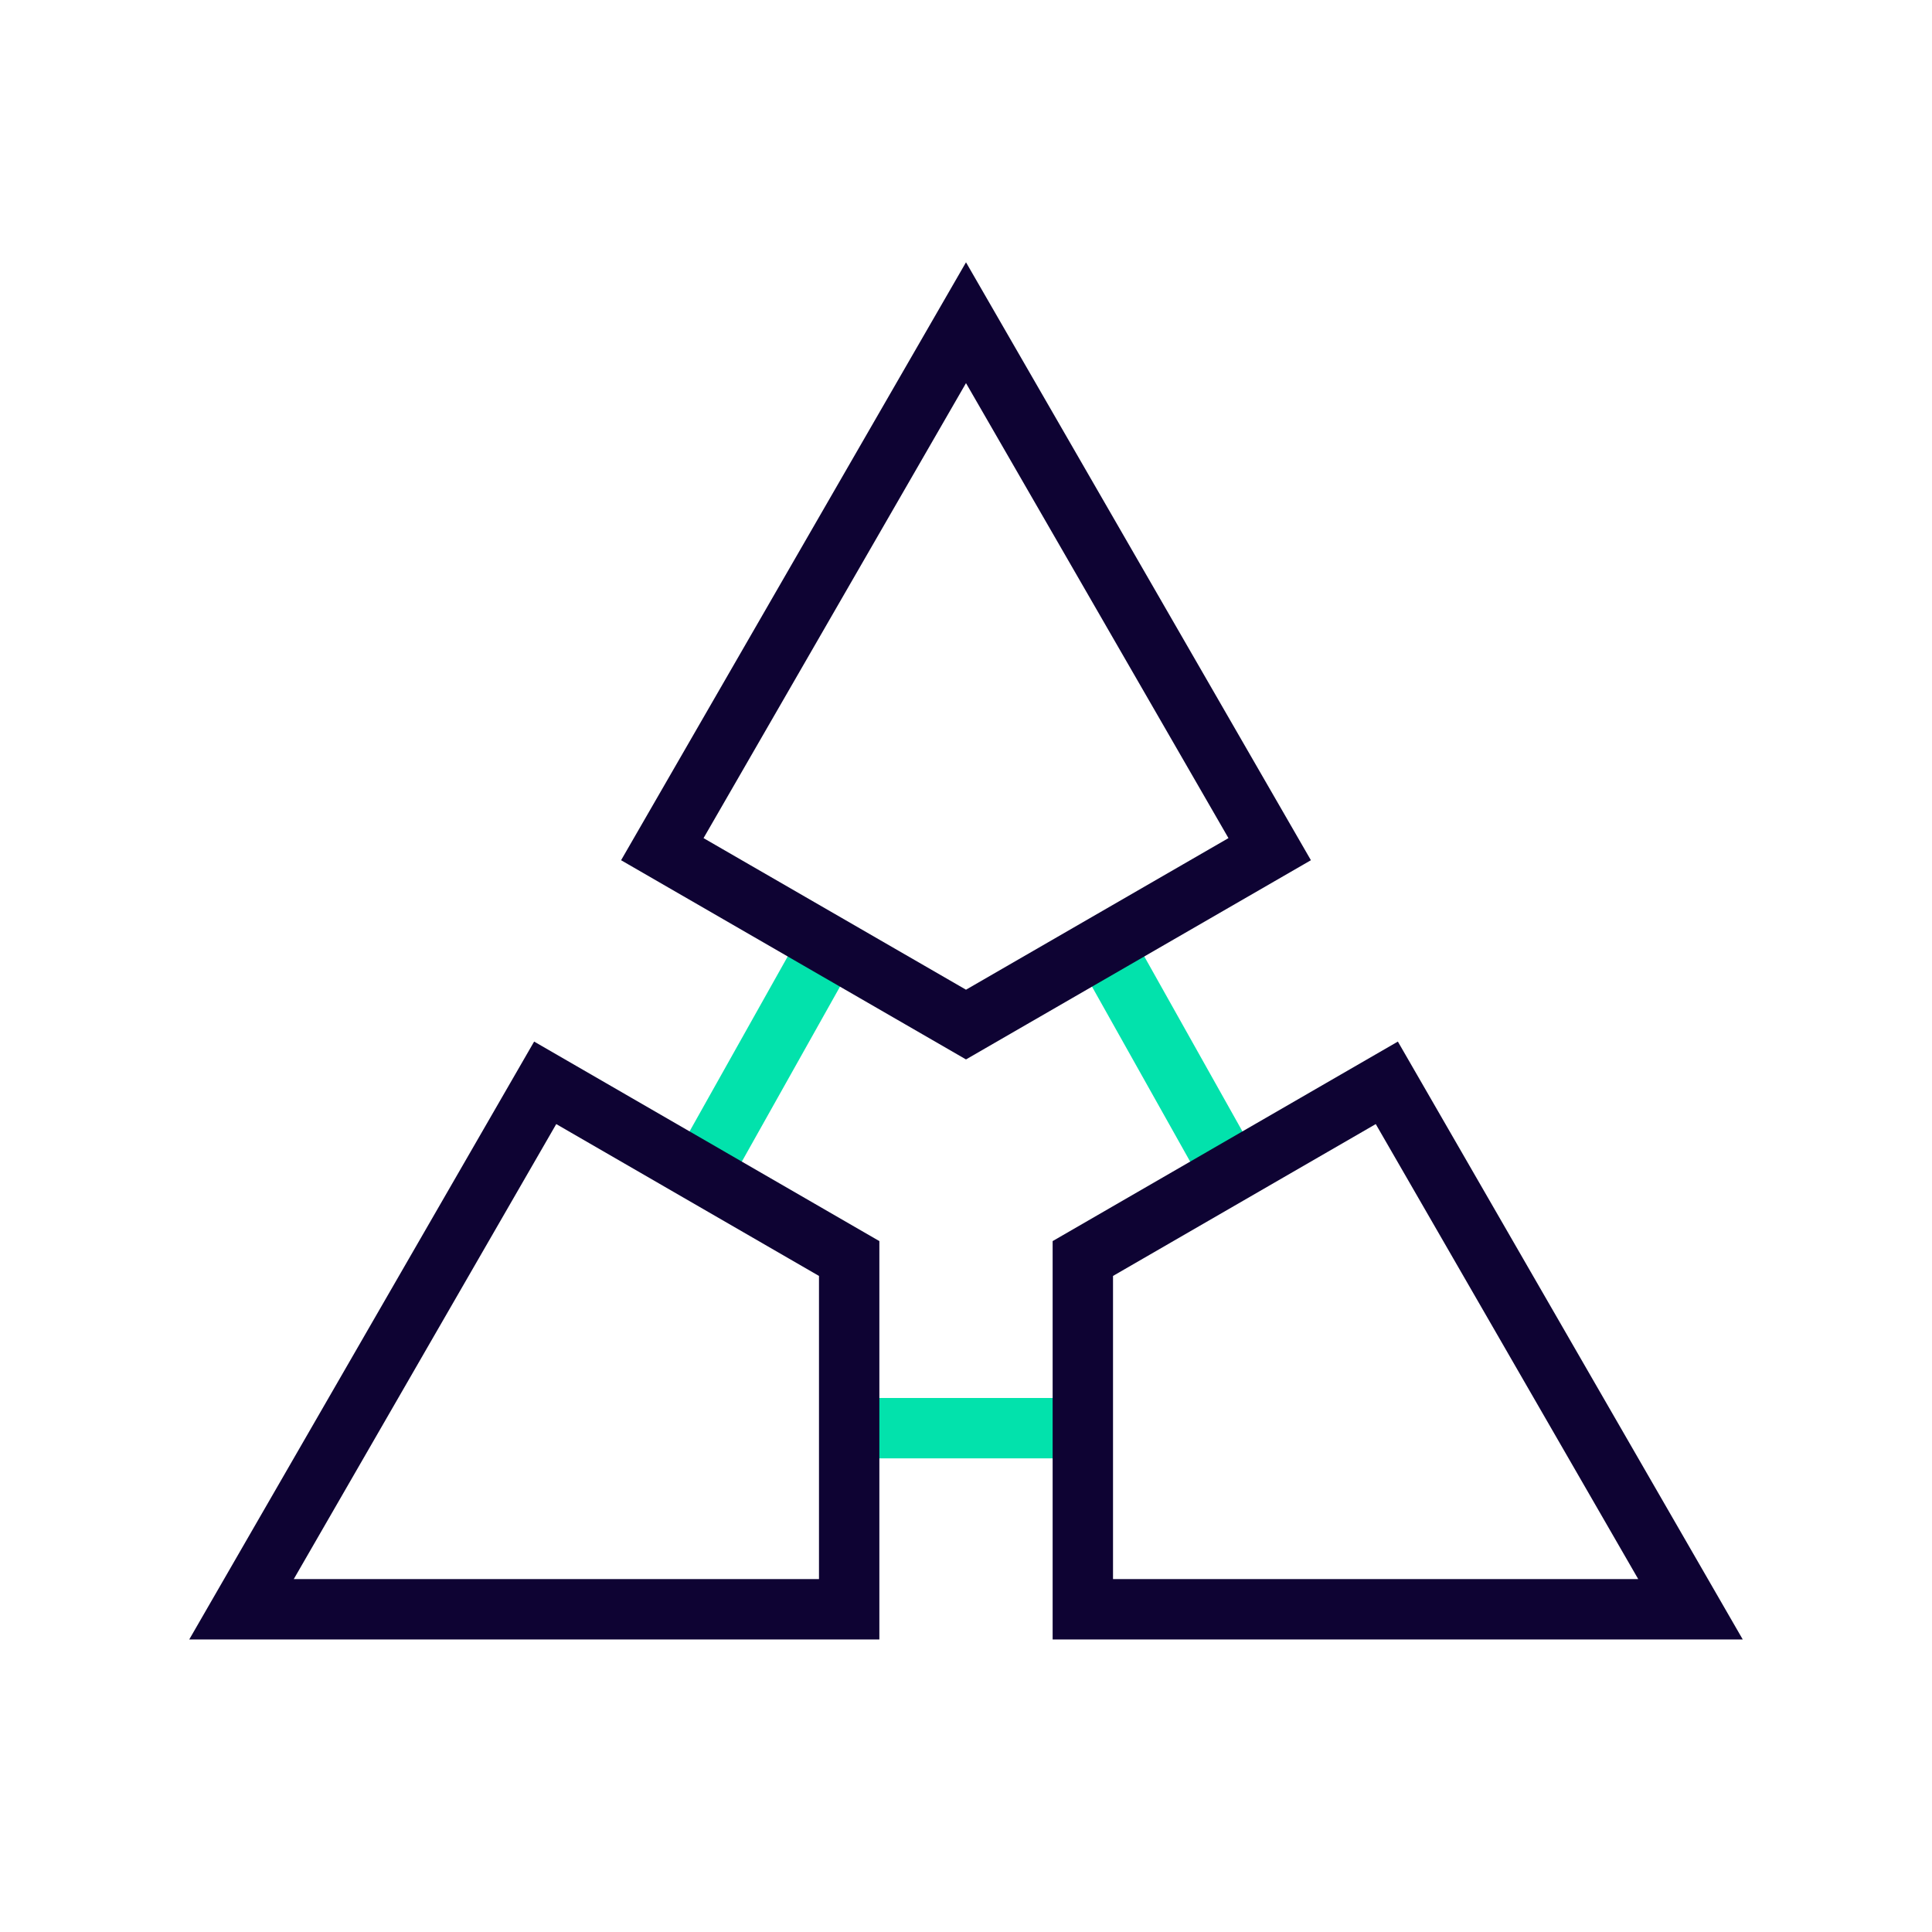 <svg xmlns="http://www.w3.org/2000/svg" width="64" height="64" viewBox="0 0 64 64"><line x1="35.87" y1="47.31" x2="28.13" y2="47.31" fill="none" stroke="#02e2ac" stroke-miterlimit="10" stroke-width="2"/><line x1="36.55" y1="31.31" x2="40.78" y2="38.85" fill="none" stroke="#02e2ac" stroke-miterlimit="10" stroke-width="2"/><line x1="23.22" y1="38.85" x2="27.45" y2="31.31" fill="none" stroke="#02e2ac" stroke-miterlimit="10" stroke-width="2"/><polygon points="42.06 28.13 32 33.94 21.94 28.13 32 10.69 42.06 28.13" fill="none" stroke="#0e0333" stroke-miterlimit="10" stroke-width="2"/><polygon points="56 53.31 35.87 53.31 35.87 41.69 45.94 35.87 56 53.31" fill="none" stroke="#0e0333" stroke-miterlimit="10" stroke-width="2"/><polygon points="28.13 41.69 28.13 53.31 8 53.31 18.06 35.87 28.13 41.69" fill="none" stroke="#0e0333" stroke-miterlimit="10" stroke-width="2"/></svg>